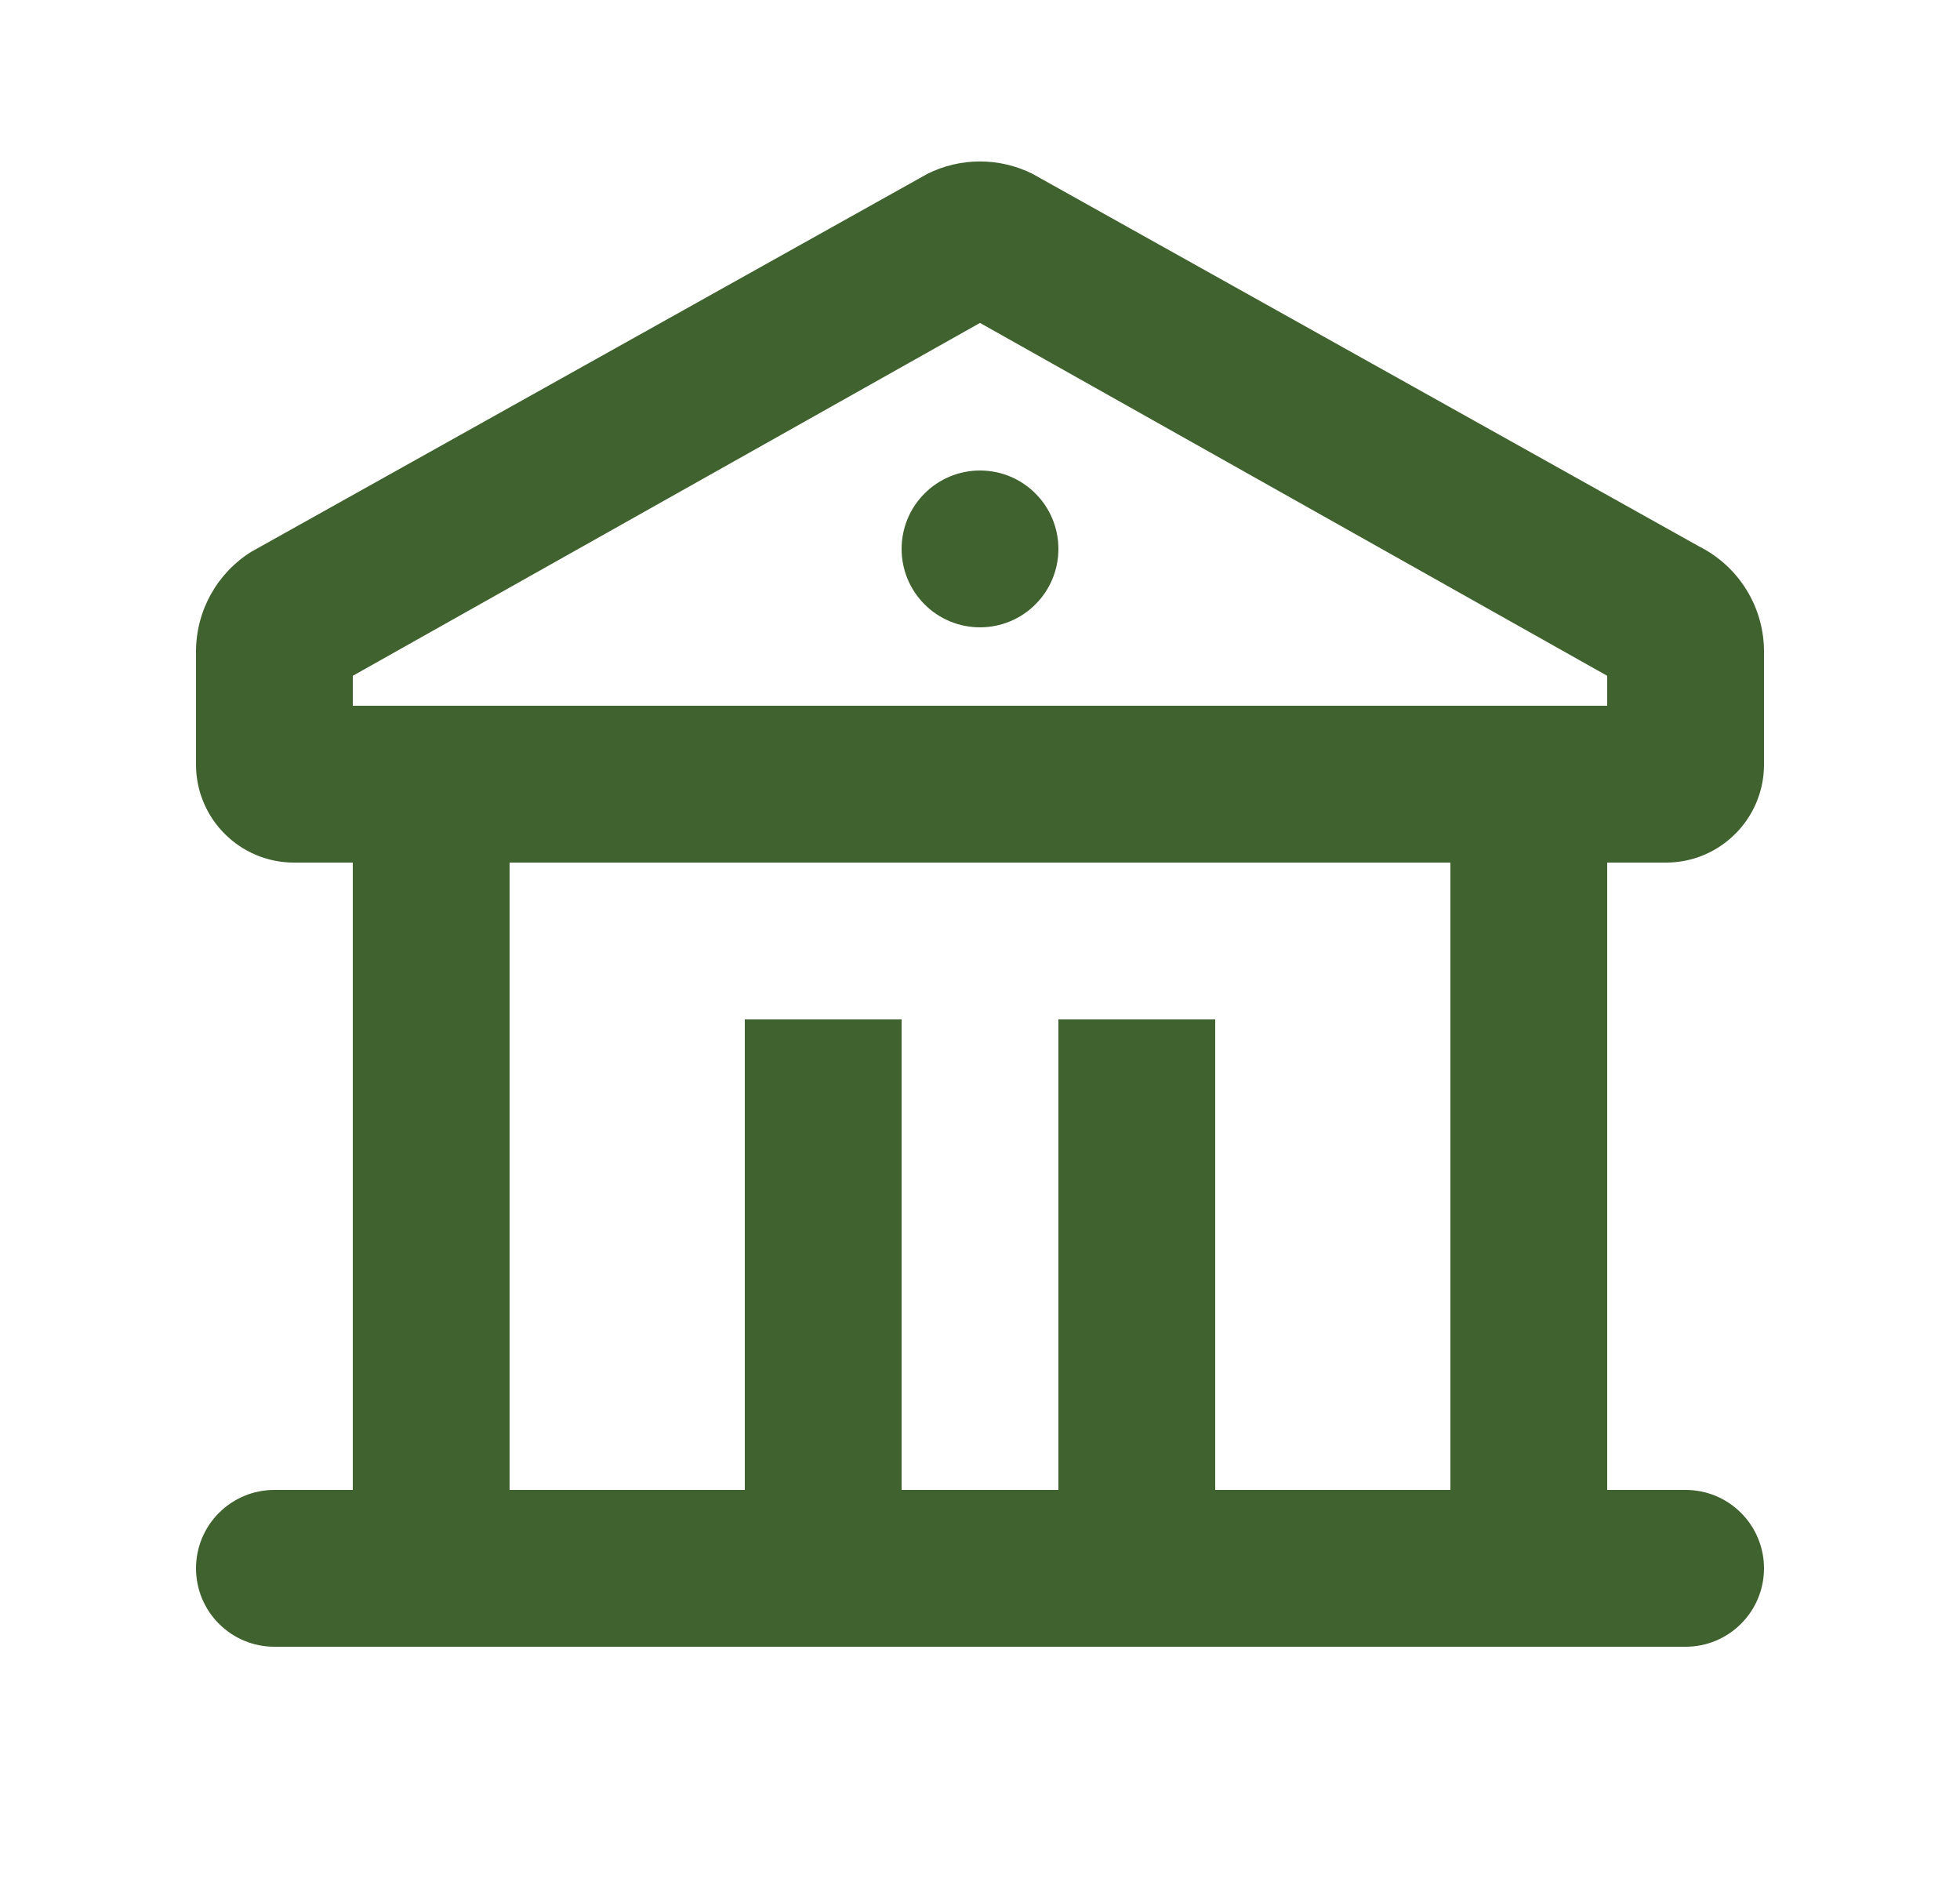 <svg width="25" height="24" viewBox="0 0 25 24" fill="none" xmlns="http://www.w3.org/2000/svg">
<g clip-path="url(#clip0_1070_2364)">
<path d="M13.17 2.217L21.67 6.967C21.919 7.092 22.129 7.283 22.276 7.521C22.423 7.758 22.5 8.031 22.5 8.31V9.75C22.5 10.44 21.94 11 21.25 11H20.5V19H21.5C21.765 19 22.02 19.105 22.207 19.293C22.395 19.48 22.5 19.735 22.5 20C22.5 20.265 22.395 20.52 22.207 20.707C22.02 20.895 21.765 21 21.5 21H3.5C3.235 21 2.98 20.895 2.793 20.707C2.605 20.52 2.5 20.265 2.5 20C2.5 19.735 2.605 19.48 2.793 19.293C2.98 19.105 3.235 19 3.5 19H4.5V11H3.75C3.06 11 2.5 10.44 2.5 9.75V8.31C2.5 7.788 2.77 7.308 3.206 7.036L11.829 2.217C12.037 2.113 12.267 2.059 12.5 2.059C12.733 2.059 12.962 2.113 13.17 2.217ZM18.5 11H6.5V19H9.5V13H11.5V19H13.5V13H15.5V19H18.5V11ZM12.5 4.118L4.5 8.618V9H20.5V8.618L12.5 4.118ZM12.5 6C12.765 6 13.02 6.105 13.207 6.293C13.395 6.48 13.5 6.735 13.5 7C13.5 7.265 13.395 7.52 13.207 7.707C13.02 7.895 12.765 8 12.5 8C12.235 8 11.98 7.895 11.793 7.707C11.605 7.52 11.5 7.265 11.5 7C11.5 6.735 11.605 6.48 11.793 6.293C11.98 6.105 12.235 6 12.5 6Z" fill="#3F622E"/>
</g>
<defs>
<clipPath id="clip0_1070_2364">
<rect width="24" height="24" fill="white" transform="translate(0.5)"/>
</clipPath>
</defs>
</svg>
